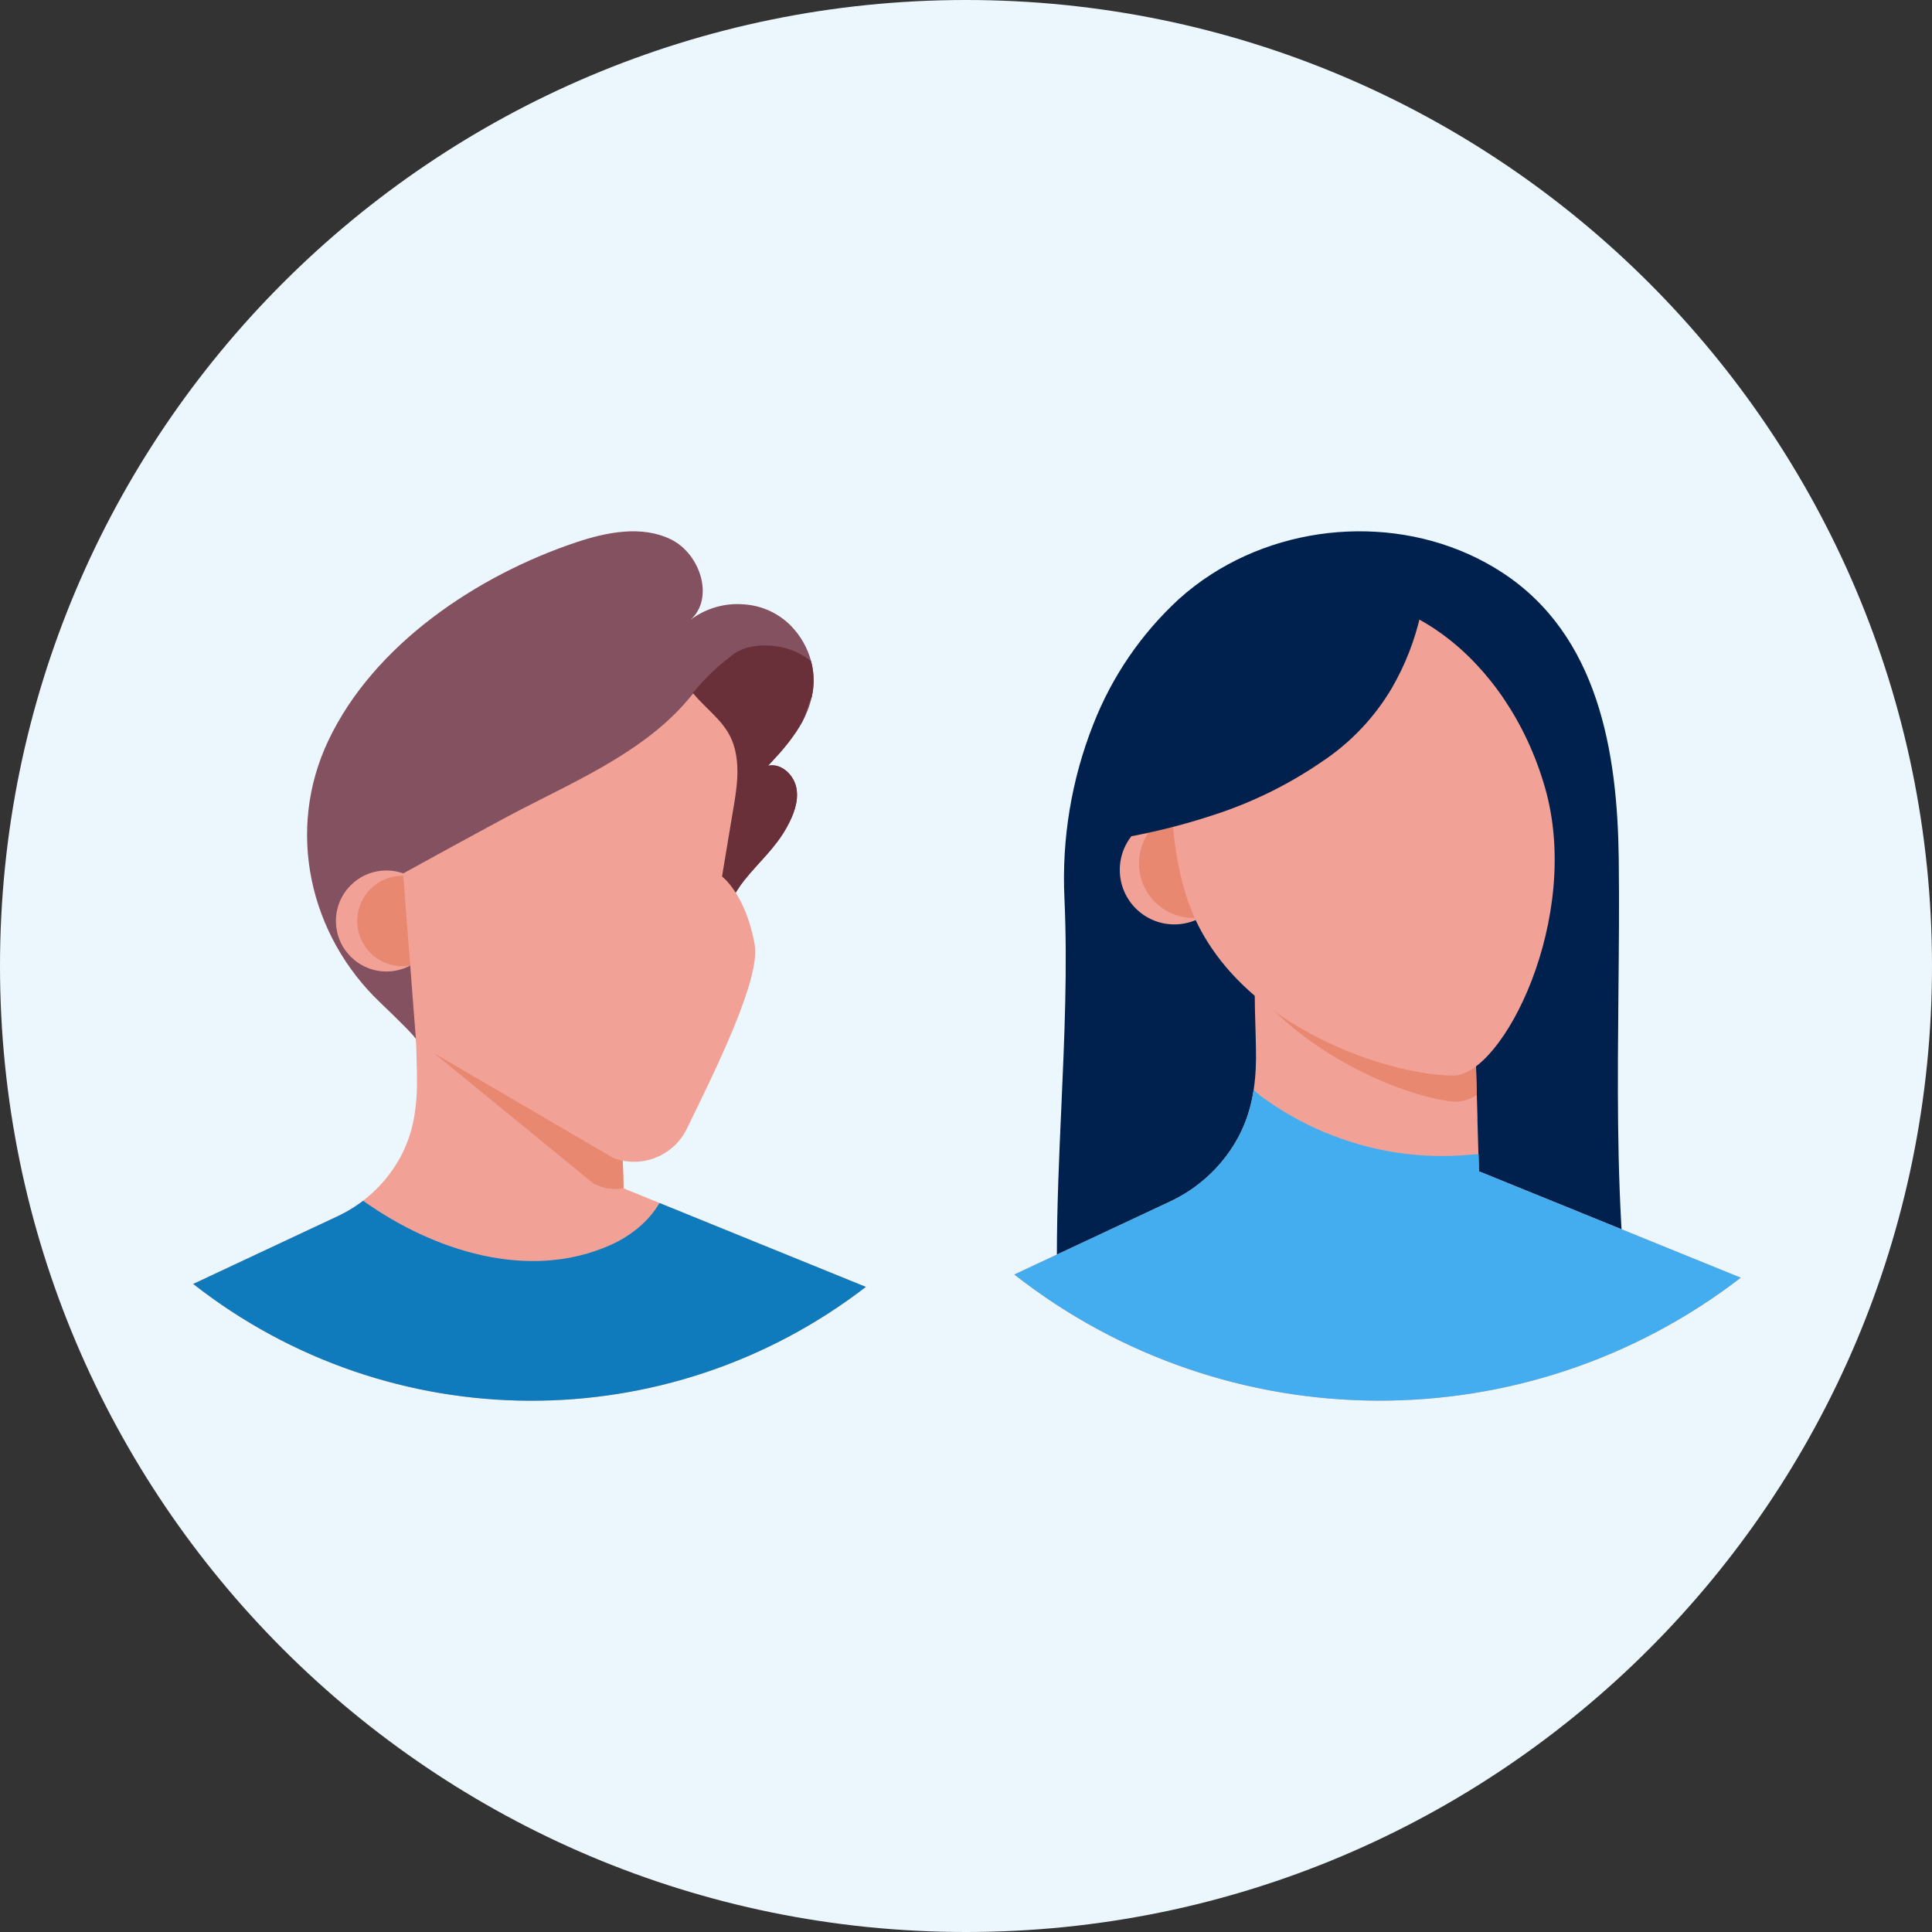 <svg width="80" height="80" viewBox="0 0 80 80" fill="none" xmlns="http://www.w3.org/2000/svg">
<rect x="0" y="0" width="80" height="80" fill="#333333" stroke="none"/>
<path d="M0 40C0 17.909 17.909 0 40 0C62.091 0 80 17.909 80 40C80 62.091 62.091 80 40 80C17.909 80 0 62.091 0 40Z" fill="#ECF7FD"/>
<path d="M35.854 53.287C27.633 59.617 16.165 59.566 8 53.164L13.985 50.358C14.27 50.224 14.543 50.067 14.802 49.889C14.881 49.834 14.96 49.778 15.035 49.719C15.686 49.221 16.222 48.587 16.607 47.863C16.897 47.306 17.09 46.704 17.177 46.082C17.237 45.679 17.268 45.271 17.268 44.863C17.268 44.438 17.257 44.012 17.242 43.587C17.234 43.309 17.226 43.03 17.223 42.752C17.218 42.362 17.214 41.972 17.21 41.582L17.456 41.705L18.096 42.036L18.392 42.086L21.821 42.669L25.649 43.321L25.764 47.257L25.802 48.543L25.821 49.168V49.206L25.944 49.258L27.305 49.811L35.854 53.287Z" fill="#F2A196"/>
<path d="M25.82 49.203C25.397 49.276 24.962 49.209 24.581 49.011L17.243 43.013C17.234 42.735 17.227 43.026 17.223 42.748C17.218 42.358 17.214 41.968 17.211 41.578L17.457 41.701L18.096 42.032L18.393 42.082L21.822 42.665L25.649 43.317L25.765 47.253L25.803 48.539L25.821 49.164V49.203H25.82Z" fill="#E88870"/>
<path d="M35.854 53.288C27.633 59.619 16.165 59.568 8 53.166L13.985 50.36C14.27 50.226 14.543 50.069 14.802 49.89C14.881 49.836 14.96 49.78 15.035 49.721C17.931 51.782 21.884 53.082 25.303 51.543C26.117 51.174 26.865 50.579 27.308 49.814L35.854 53.288Z" fill="#107BBC"/>
<path d="M33.653 28.654C33.642 28.727 33.628 28.798 33.612 28.869C33.527 29.235 33.39 29.586 33.205 29.913L33.195 29.93C33.125 30.053 33.05 30.177 32.969 30.299C32.754 30.615 32.519 30.917 32.266 31.203L32.114 31.372C32.012 31.486 31.909 31.598 31.805 31.709C32.353 31.586 32.883 32.096 32.98 32.647C33.077 33.198 32.857 33.754 32.585 34.246C32.109 35.117 31.423 35.696 30.819 36.453C30.366 37.016 30.116 37.682 29.622 38.221L29.586 38.262C28.283 39.629 26.227 39.949 24.515 40.533C23.9 40.745 17.232 42.639 17.232 43.052C17.232 42.962 16.578 42.314 15.756 41.526C12.804 38.723 11.834 34.392 13.59 30.678C15.478 26.681 19.765 23.829 23.848 22.459C25.125 22.031 26.574 21.743 27.784 22.336C28.994 22.929 29.597 24.768 28.593 25.665C29.224 25.188 30.009 24.96 30.798 25.025C31.527 25.07 32.214 25.379 32.732 25.894C33.142 26.306 33.436 26.818 33.586 27.38C33.697 27.795 33.72 28.229 33.653 28.654Z" fill="#845161"/>
<path d="M33.653 28.651C33.642 28.723 33.628 28.794 33.612 28.866C33.601 28.887 33.59 28.909 33.579 28.933C33.44 29.251 33.376 29.593 33.21 29.91L33.2 29.927C33.13 30.05 33.055 30.173 32.974 30.296C32.761 30.613 32.526 30.915 32.271 31.2L32.114 31.369C32.012 31.483 31.909 31.595 31.806 31.706C32.353 31.582 32.883 32.093 32.98 32.644C33.077 33.195 32.857 33.751 32.586 34.243C32.109 35.113 31.423 35.693 30.819 36.449C30.367 37.012 30.116 37.679 29.623 38.218C29.05 37.537 28.686 36.706 28.572 35.823C28.371 34.192 28.494 32.415 28.438 30.765C28.404 29.727 28.069 29.535 28.692 28.695C29.192 28.077 29.771 27.528 30.413 27.06C30.915 26.729 31.561 26.678 32.16 26.763C32.682 26.834 33.174 27.047 33.584 27.378C33.696 27.792 33.719 28.226 33.653 28.651Z" fill="#69303A"/>
<ellipse cx="16.001" cy="38.136" rx="2.091" ry="2.091" fill="#F2A196"/>
<ellipse cx="16.664" cy="38.136" rx="1.872" ry="1.872" fill="#E88870"/>
<path d="M16.692 36.169L17.233 43.18L25.404 47.954C26.575 48.391 27.887 47.868 28.437 46.746C29.613 44.338 31.5 40.535 31.251 39.121C30.882 37.03 29.898 36.292 29.898 36.292C30.035 35.472 30.171 34.655 30.306 33.84C30.462 32.916 30.66 31.952 30.43 31.024C30.168 29.959 29.363 29.505 28.701 28.709C26.96 30.952 24.097 32.22 21.597 33.505C20.308 34.175 16.692 36.169 16.692 36.169Z" fill="#F2A196"/>
<path fill-rule="evenodd" clip-rule="evenodd" d="M62.206 23.709C66.188 26.307 66.974 31.142 67.029 35.55C67.052 37.413 67.034 39.269 67.016 41.122C66.982 44.727 66.948 48.323 67.213 51.952C67.195 51.693 62.996 51.07 62.517 51.049C61.509 51.005 60.466 51.1 59.435 51.193C58.927 51.239 58.422 51.285 57.925 51.314C57.059 51.368 56.173 51.39 55.282 51.412C53.575 51.454 51.849 51.496 50.208 51.768C49.89 51.821 49.576 51.875 49.265 51.928C47.616 52.21 46.039 52.479 44.294 52.576C44.156 52.6 44.014 52.572 43.895 52.498C43.763 52.389 43.763 52.192 43.763 52.021C43.763 49.968 43.855 47.916 43.947 45.865C44.076 42.969 44.206 40.076 44.076 37.188C43.961 34.73 44.368 32.277 45.272 29.989C46.043 28.016 47.254 26.244 48.812 24.809C49.236 24.427 49.69 24.08 50.17 23.773C53.739 21.478 58.611 21.363 62.206 23.709ZM50.497 33.666L52.368 34.995L58.398 28.966L57.64 28.486C56.917 29.711 55.925 30.756 54.739 31.541C53.429 32.441 52.002 33.156 50.497 33.666Z" fill="#00214E"/>
<path d="M72.081 52.909C63.202 59.746 50.818 59.691 42 52.776L48.463 49.747C48.661 49.653 48.854 49.55 49.041 49.436L49.19 49.343C49.243 49.31 49.294 49.275 49.346 49.239C50.162 48.677 50.83 47.927 51.295 47.052C51.826 46.049 52.001 44.941 52.009 43.812C52.009 43.192 51.984 42.572 51.968 41.953C51.968 41.814 51.965 41.675 51.96 41.535C51.955 41.114 51.95 40.693 51.947 40.272H51.956L52.21 40.404L52.901 40.762L56.924 41.446L61.057 42.15L61.151 45.337L61.178 46.251V46.393L61.24 48.501L62.764 49.121L63.959 49.605L72.081 52.909Z" fill="#F2A196"/>
<path d="M61.152 45.337C60.866 45.533 60.524 45.632 60.177 45.617C58.214 45.406 54.381 43.867 51.971 41.018C51.971 40.879 51.969 40.739 51.963 40.599V40.272L52.217 40.404L52.908 40.762L56.931 41.446L61.064 42.15L61.152 45.337Z" fill="#E88870"/>
<ellipse cx="48.626" cy="36.02" rx="2.258" ry="2.258" fill="#F2A196"/>
<ellipse cx="49.422" cy="35.752" rx="2.258" ry="2.258" fill="#E88870"/>
<path d="M63.972 32.601C65.531 38.004 62.219 44.537 60.181 44.537C57.392 44.537 50.618 42.308 49.06 36.905C47.502 31.502 49.58 26.158 53.697 24.97C57.814 23.783 62.413 27.196 63.972 32.601Z" fill="#F2A196"/>
<path d="M59.133 23.548C59.072 24.174 58.971 24.795 58.832 25.408C58.594 26.489 58.191 27.528 57.636 28.486C56.914 29.712 55.922 30.756 54.736 31.541C53.426 32.441 51.998 33.156 50.493 33.666C49.302 34.071 48.083 34.392 46.846 34.627C46.887 33.613 46.846 32.36 46.971 31.183C47.064 30.338 47.25 29.532 47.624 28.882C48.641 27.164 50.123 25.768 51.9 24.858L51.916 24.85C53.88 23.839 56.923 22.842 59.133 23.548Z" fill="#00214E"/>
<path d="M72.081 52.907C63.202 59.744 50.818 59.689 42 52.775L48.463 49.745C48.771 49.6 49.066 49.431 49.346 49.238C49.431 49.179 49.516 49.118 49.597 49.054C50.301 48.516 50.88 47.833 51.295 47.05C51.608 46.449 51.817 45.798 51.911 45.127C52.005 45.218 52.103 45.304 52.206 45.385C53.02 45.987 53.904 46.49 54.838 46.882C55.292 47.071 55.756 47.234 56.228 47.372C57.649 47.786 59.134 47.943 60.611 47.835C60.815 47.819 61.021 47.799 61.226 47.785L61.245 48.459V48.503L62.853 49.157L72.081 52.907Z" fill="#43ADEF"/>
</svg>
